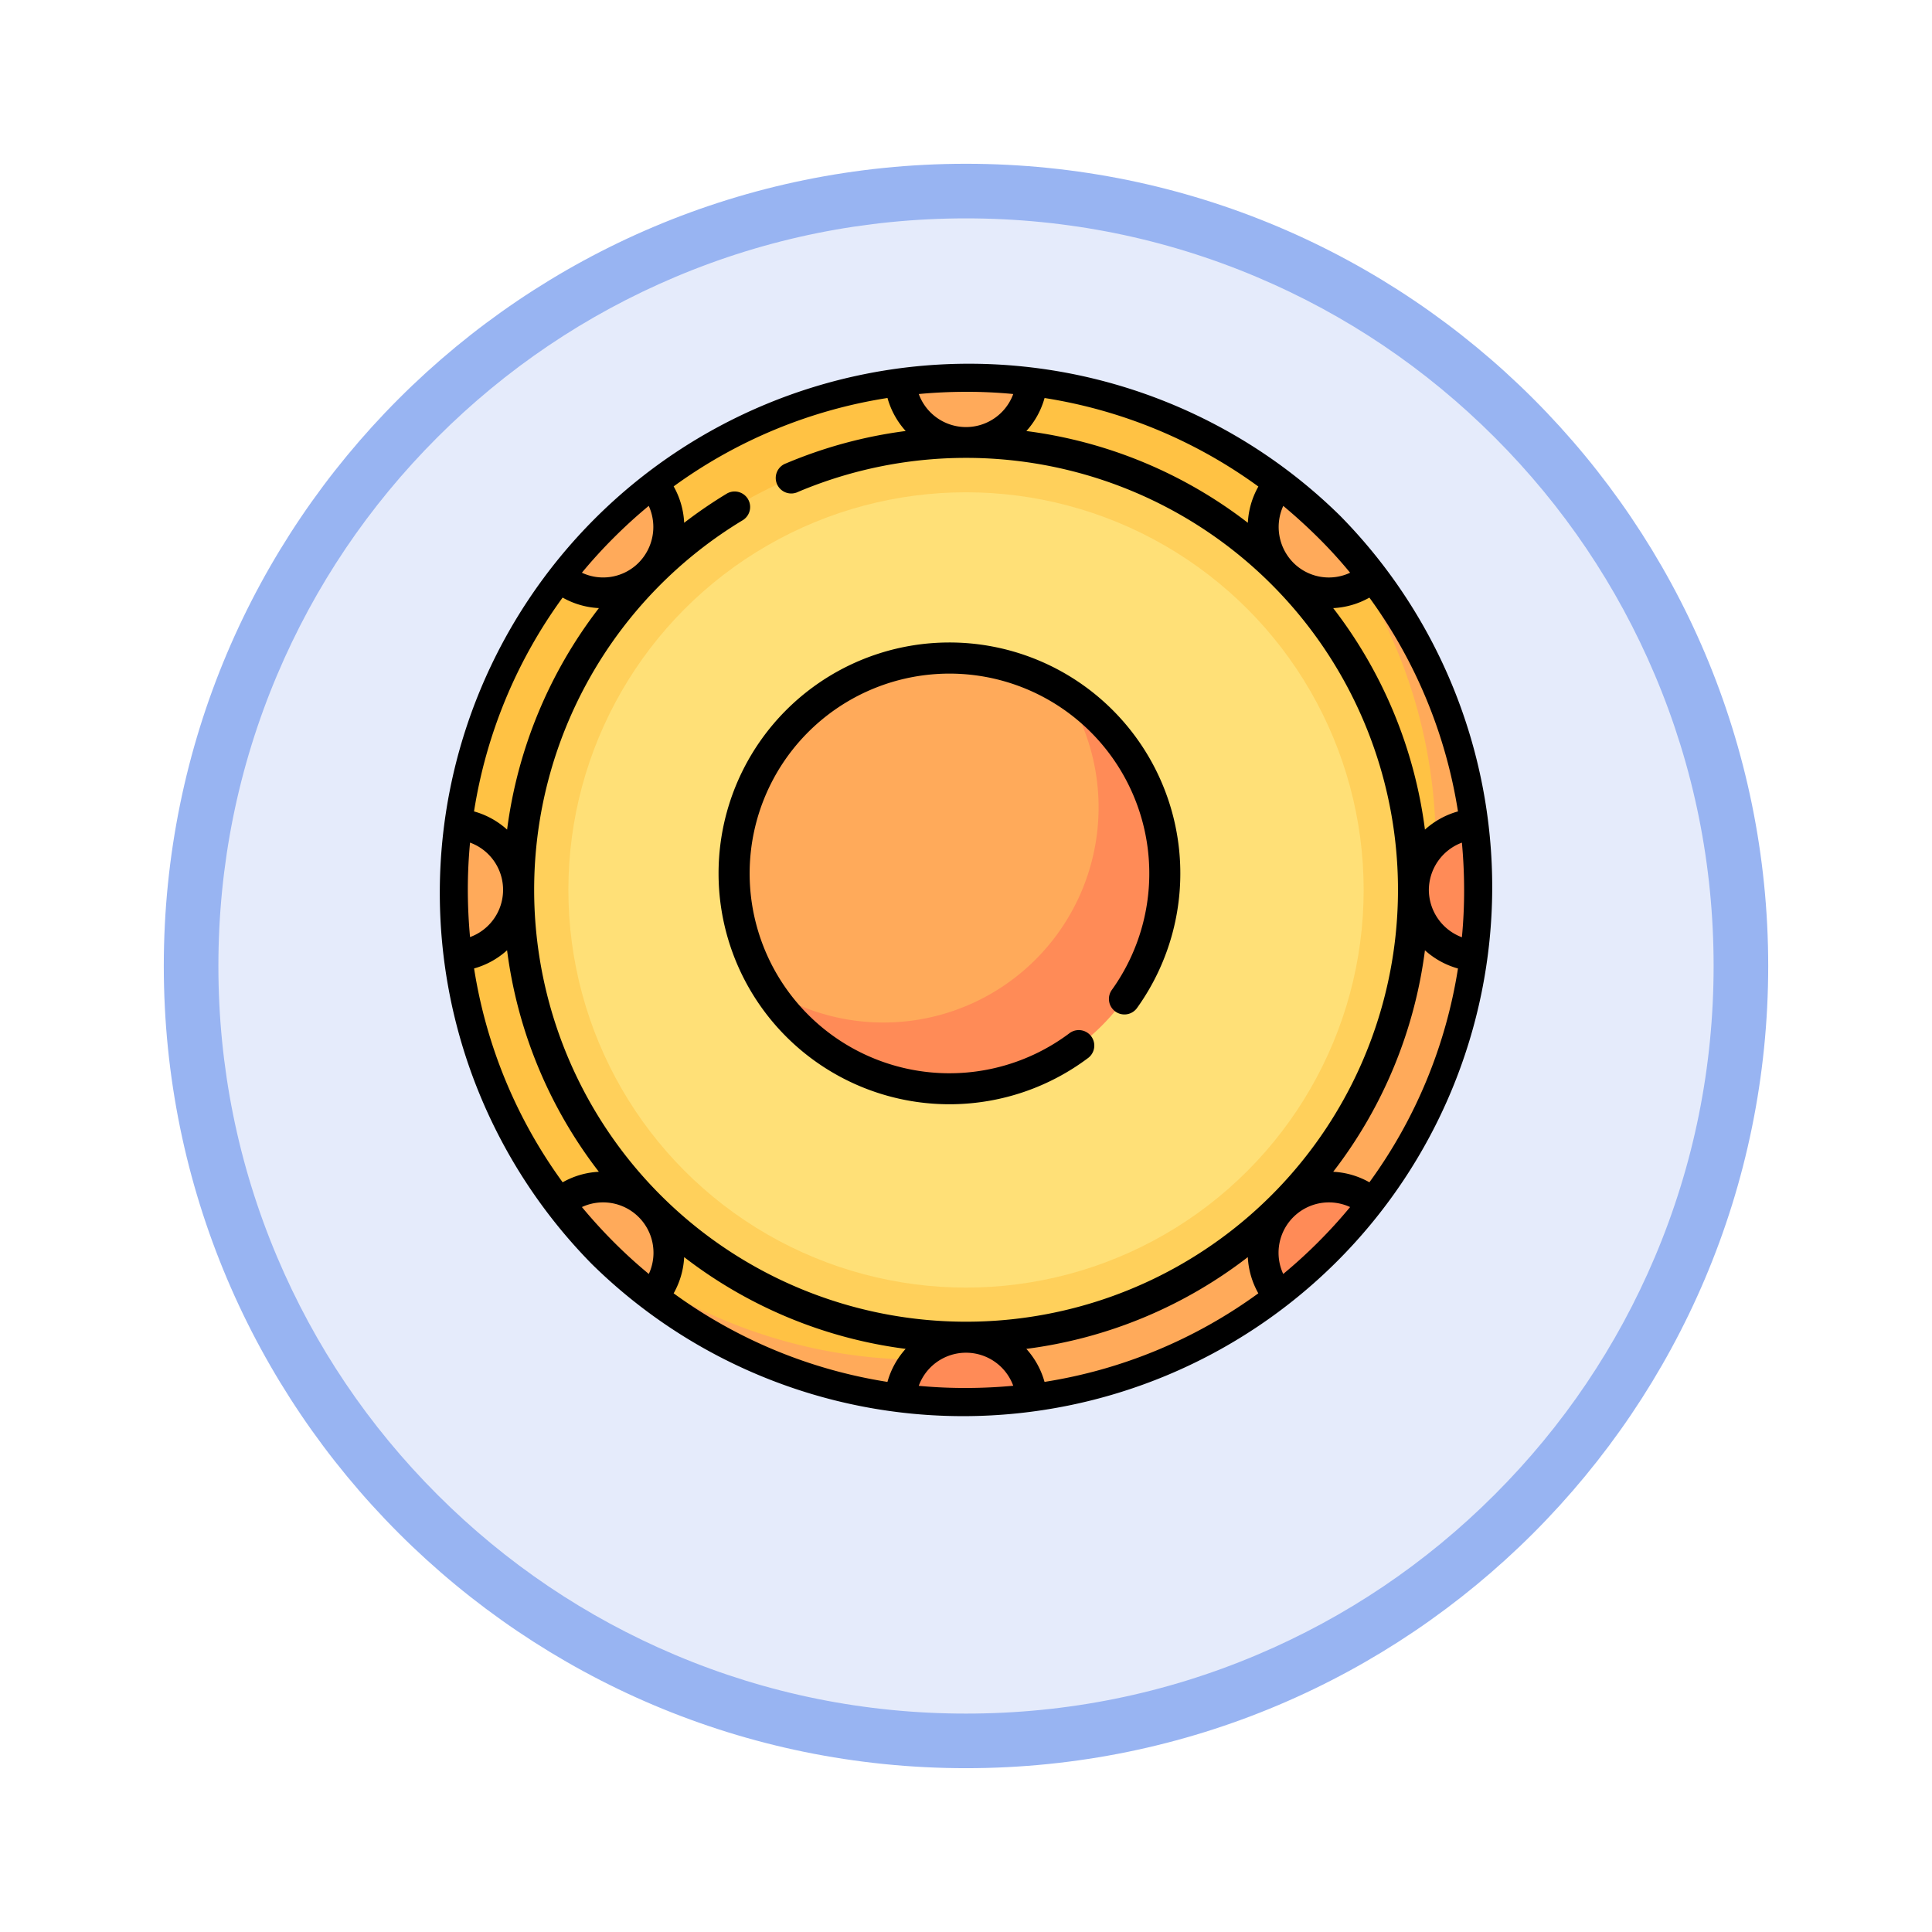 <svg xmlns="http://www.w3.org/2000/svg" xmlns:xlink="http://www.w3.org/1999/xlink" width="106.16" height="106.16" viewBox="0 0 106.16 106.16">
  <defs>
    <filter id="Trazado_982547" x="0" y="0" width="106.16" height="106.16" filterUnits="userSpaceOnUse">
      <feOffset dy="3" input="SourceAlpha"/>
      <feGaussianBlur stdDeviation="3" result="blur"/>
      <feFlood flood-opacity="0.161"/>
      <feComposite operator="in" in2="blur"/>
      <feComposite in="SourceGraphic"/>
    </filter>
  </defs>
  <g id="Grupo_1234627" data-name="Grupo 1234627" transform="translate(-1024.296 -5429.754)">
    <g id="Grupo_1232522" data-name="Grupo 1232522" transform="translate(204.046 -1843.661)">
      <g id="Grupo_1230692" data-name="Grupo 1230692" transform="translate(-0.25 3811.95)">
        <g id="Grupo_1224852" data-name="Grupo 1224852" transform="translate(629.5 1738.464)">
          <g id="Grupo_1206130" data-name="Grupo 1206130" transform="translate(0 -59)">
            <g id="Grupo_1203672" data-name="Grupo 1203672" transform="translate(0.08 -4797.878)">
              <g id="Grupo_1203344" data-name="Grupo 1203344" transform="translate(-81.08 5174.875)">
                <g id="Grupo_1177900" data-name="Grupo 1177900" transform="translate(281 1411.003)">
                  <g id="Grupo_1172010" data-name="Grupo 1172010" transform="translate(0)">
                    <g id="Grupo_1171046" data-name="Grupo 1171046">
                      <g id="Grupo_1148525" data-name="Grupo 1148525">
                        <g transform="matrix(1, 0, 0, 1, -9, -6)" filter="url(#Trazado_982547)">
                          <g id="Trazado_982547-2" data-name="Trazado 982547" transform="translate(9 6)" fill="#e5ebfb">
                            <path d="M 44.08 86.66 C 38.331 86.66 32.755 85.535 27.507 83.315 C 22.436 81.17 17.882 78.1 13.971 74.189 C 10.06 70.278 6.99 65.724 4.846 60.654 C 2.626 55.405 1.5 49.829 1.5 44.08 C 1.5 38.331 2.626 32.755 4.846 27.507 C 6.99 22.436 10.06 17.882 13.971 13.971 C 17.882 10.06 22.436 6.99 27.507 4.846 C 32.755 2.626 38.331 1.5 44.08 1.5 C 49.829 1.5 55.405 2.626 60.654 4.846 C 65.724 6.99 70.278 10.06 74.189 13.971 C 78.1 17.882 81.17 22.436 83.315 27.507 C 85.535 32.755 86.66 38.331 86.66 44.08 C 86.66 49.829 85.535 55.405 83.315 60.654 C 81.17 65.724 78.1 70.278 74.189 74.189 C 70.278 78.1 65.724 81.17 60.654 83.315 C 55.405 85.535 49.829 86.66 44.08 86.66 Z" stroke="none"/>
                            <path d="M 44.08 3 C 38.533 3 33.153 4.086 28.091 6.227 C 23.199 8.296 18.806 11.258 15.032 15.032 C 11.258 18.806 8.296 23.199 6.227 28.091 C 4.086 33.153 3 38.533 3 44.08 C 3 49.627 4.086 55.007 6.227 60.07 C 8.296 64.961 11.258 69.355 15.032 73.128 C 18.806 76.902 23.199 79.864 28.091 81.933 C 33.153 84.075 38.533 85.16 44.08 85.16 C 49.627 85.16 55.007 84.075 60.07 81.933 C 64.961 79.864 69.355 76.902 73.128 73.128 C 76.902 69.355 79.864 64.961 81.933 60.07 C 84.075 55.007 85.16 49.627 85.16 44.08 C 85.16 38.533 84.075 33.153 81.933 28.091 C 79.864 23.199 76.902 18.806 73.128 15.032 C 69.355 11.258 64.961 8.296 60.07 6.227 C 55.007 4.086 49.627 3 44.08 3 M 44.08 0 C 68.425 0 88.16 19.735 88.16 44.08 C 88.16 68.425 68.425 88.16 44.08 88.16 C 19.735 88.16 0 68.425 0 44.08 C 0 19.735 19.735 0 44.08 0 Z" stroke="none" fill="#98b4f2"/>
                          </g>
                        </g>
                      </g>
                    </g>
                  </g>
                </g>
              </g>
            </g>
          </g>
        </g>
      </g>
    </g>
    <g id="nucleo" transform="translate(1048.302 5449.58)">
      <g id="Grupo_1234625" data-name="Grupo 1234625" transform="translate(0.852 0.852)">
        <circle id="Elipse_14613" data-name="Elipse 14613" cx="28.223" cy="28.223" r="28.223" fill="#ffc244"/>
        <path id="Trazado_1232314" data-name="Trazado 1232314" d="M109.862,70.033a28.109,28.109,0,0,1,7.1,18.711c0,14.7-13.556,28.223-28.223,28.223a28.109,28.109,0,0,1-18.711-7.1,28.217,28.217,0,1,0,39.832-39.831Z" transform="translate(-62.928 -62.931)" fill="#ffaa5a"/>
        <circle id="Elipse_14614" data-name="Elipse 14614" cx="24.581" cy="24.581" r="24.581" transform="translate(3.642 3.642)" fill="#ffd05b"/>
        <circle id="Elipse_14615" data-name="Elipse 14615" cx="21.85" cy="21.85" r="21.85" transform="translate(6.373 6.373)" fill="#ffe077"/>
        <path id="Trazado_1232315" data-name="Trazado 1232315" d="M155.609,143.774a11.835,11.835,0,0,0,0,23.671l11.835-11.835A11.835,11.835,0,0,0,155.609,143.774Z" transform="translate(-128.297 -128.297)" fill="#ffaa5a"/>
        <path id="Trazado_1232316" data-name="Trazado 1232316" d="M227.766,7.5a28.453,28.453,0,0,0-3.617.239,3.624,3.624,0,0,0,7.235,0,28.432,28.432,0,0,0-3.617-.239Z" transform="translate(-199.544 -7.5)" fill="#ffaa5a"/>
        <path id="Trazado_1232317" data-name="Trazado 1232317" d="M227.766,476.078a28.453,28.453,0,0,0,3.617-.239,3.624,3.624,0,0,0-7.235,0A28.453,28.453,0,0,0,227.766,476.078Z" transform="translate(-199.544 -419.632)" fill="#ff8b57"/>
        <path id="Trazado_1232318" data-name="Trazado 1232318" d="M476.078,227.766a28.453,28.453,0,0,0-.239-3.617,3.624,3.624,0,0,0,0,7.235A28.453,28.453,0,0,0,476.078,227.766Z" transform="translate(-419.632 -199.544)" fill="#ff8b57"/>
        <g id="Grupo_1234624" data-name="Grupo 1234624" transform="translate(0 5.877)">
          <path id="Trazado_1232319" data-name="Trazado 1232319" d="M7.5,227.766a28.453,28.453,0,0,0,.239,3.617,3.624,3.624,0,0,0,0-7.235,28.432,28.432,0,0,0-.239,3.617Z" transform="translate(-7.5 -205.421)" fill="#ffaa5a"/>
          <path id="Trazado_1232320" data-name="Trazado 1232320" d="M403.388,61.637a28.444,28.444,0,0,0-2.727-2.389,3.624,3.624,0,0,0,5.116,5.116A28.444,28.444,0,0,0,403.388,61.637Z" transform="translate(-355.209 -59.248)" fill="#ffaa5a"/>
          <path id="Trazado_1232321" data-name="Trazado 1232321" d="M61.637,403.388a28.444,28.444,0,0,0,2.727,2.389,3.624,3.624,0,0,0-5.116-5.116A28.441,28.441,0,0,0,61.637,403.388Z" transform="translate(-53.371 -361.086)" fill="#ffaa5a"/>
        </g>
        <path id="Trazado_1232322" data-name="Trazado 1232322" d="M403.388,403.388a28.444,28.444,0,0,0,2.389-2.727,3.624,3.624,0,0,0-5.116,5.116A28.44,28.44,0,0,0,403.388,403.388Z" transform="translate(-355.209 -355.209)" fill="#ff8b57"/>
        <path id="Trazado_1232323" data-name="Trazado 1232323" d="M61.637,61.637a28.444,28.444,0,0,0-2.389,2.727,3.624,3.624,0,0,0,5.116-5.116A28.444,28.444,0,0,0,61.637,61.637Z" transform="translate(-53.371 -53.371)" fill="#ffaa5a"/>
        <path id="Trazado_1232324" data-name="Trazado 1232324" d="M176.414,160.091a11.821,11.821,0,0,1-16.323,16.323,11.828,11.828,0,1,0,16.323-16.323Z" transform="translate(-142.761 -142.761)" fill="#ff8b57"/>
      </g>
      <g id="Grupo_1234626" data-name="Grupo 1234626" transform="translate(0)">
        <path id="Trazado_1232325" data-name="Trazado 1232325" d="M49.633,8.516A29.075,29.075,0,0,0,8.516,49.633,29.075,29.075,0,0,0,49.633,8.516ZM51.24,45.139a4.5,4.5,0,0,0-1.989-.578,25.168,25.168,0,0,0,5.041-12.17,4.5,4.5,0,0,0,1.815,1A27.067,27.067,0,0,1,51.24,45.139ZM33.389,56.107a4.5,4.5,0,0,0-1-1.815,25.167,25.167,0,0,0,12.17-5.041,4.5,4.5,0,0,0,.578,1.989,27.067,27.067,0,0,1-11.75,4.867ZM13.01,51.24a4.5,4.5,0,0,0,.578-1.989,25.167,25.167,0,0,0,12.17,5.041,4.5,4.5,0,0,0-1,1.815A27.067,27.067,0,0,1,13.01,51.24ZM2.042,33.389a4.5,4.5,0,0,0,1.815-1A25.167,25.167,0,0,0,8.9,44.561a4.5,4.5,0,0,0-1.989.578,27.067,27.067,0,0,1-4.867-11.75ZM1.7,29.074q0-1.308.122-2.6a2.763,2.763,0,0,1,0,5.191q-.12-1.286-.122-2.6ZM6.909,13.01a4.5,4.5,0,0,0,1.994.578A25.241,25.241,0,0,0,3.858,25.76a4.5,4.5,0,0,0-1.817-1A27.066,27.066,0,0,1,6.909,13.01ZM5.345,29.074A23.716,23.716,0,0,1,16.819,8.751a.852.852,0,0,0-.881-1.458A25.4,25.4,0,0,0,13.588,8.9a4.5,4.5,0,0,0-.578-2A27.069,27.069,0,0,1,24.76,2.042a4.5,4.5,0,0,0,1,1.815A25.186,25.186,0,0,0,19.19,5.634.852.852,0,1,0,19.853,7.2,23.733,23.733,0,1,1,5.345,29.074ZM45.139,6.908A4.5,4.5,0,0,0,44.561,8.9a25.167,25.167,0,0,0-12.17-5.041,4.5,4.5,0,0,0,1-1.815A27.067,27.067,0,0,1,45.139,6.908ZM56.107,24.76a4.5,4.5,0,0,0-1.815,1,25.167,25.167,0,0,0-5.041-12.171,4.5,4.5,0,0,0,1.989-.577A27.065,27.065,0,0,1,56.107,24.76Zm-1.6,4.315a2.791,2.791,0,0,1,1.816-2.6q.12,1.286.122,2.6t-.122,2.6a2.791,2.791,0,0,1-1.816-2.6ZM50.18,11.645a2.75,2.75,0,0,1-3.122-.554,2.791,2.791,0,0,1-.551-3.119Q47.5,8.8,48.428,9.72t1.752,1.924ZM31.67,1.825a2.763,2.763,0,0,1-5.191,0q1.286-.12,2.6-.122T31.67,1.825ZM9.72,9.72q.925-.925,1.921-1.749a2.791,2.791,0,0,1-.551,3.119,2.75,2.75,0,0,1-3.122.554q.826-1,1.752-1.924ZM7.969,46.5a2.768,2.768,0,0,1,3.676,3.676q-1-.826-1.924-1.752T7.969,46.5Zm18.51,9.819a2.763,2.763,0,0,1,5.191,0q-1.286.12-2.6.122T26.479,56.323Zm21.95-7.895q-.926.926-1.924,1.752A2.768,2.768,0,0,1,50.18,46.5q-.826,1-1.752,1.924Z" transform="translate(0)"/>
        <path id="Trazado_1232326" data-name="Trazado 1232326" d="M148.962,136.274a12.687,12.687,0,1,0,7.639,22.817.852.852,0,0,0-1.027-1.359,10.98,10.98,0,1,1,2.315-2.372.852.852,0,1,0,1.384.994,12.688,12.688,0,0,0-10.312-20.08Z" transform="translate(-120.798 -120.797)"/>
      </g>
    </g>
  </g>
</svg>
